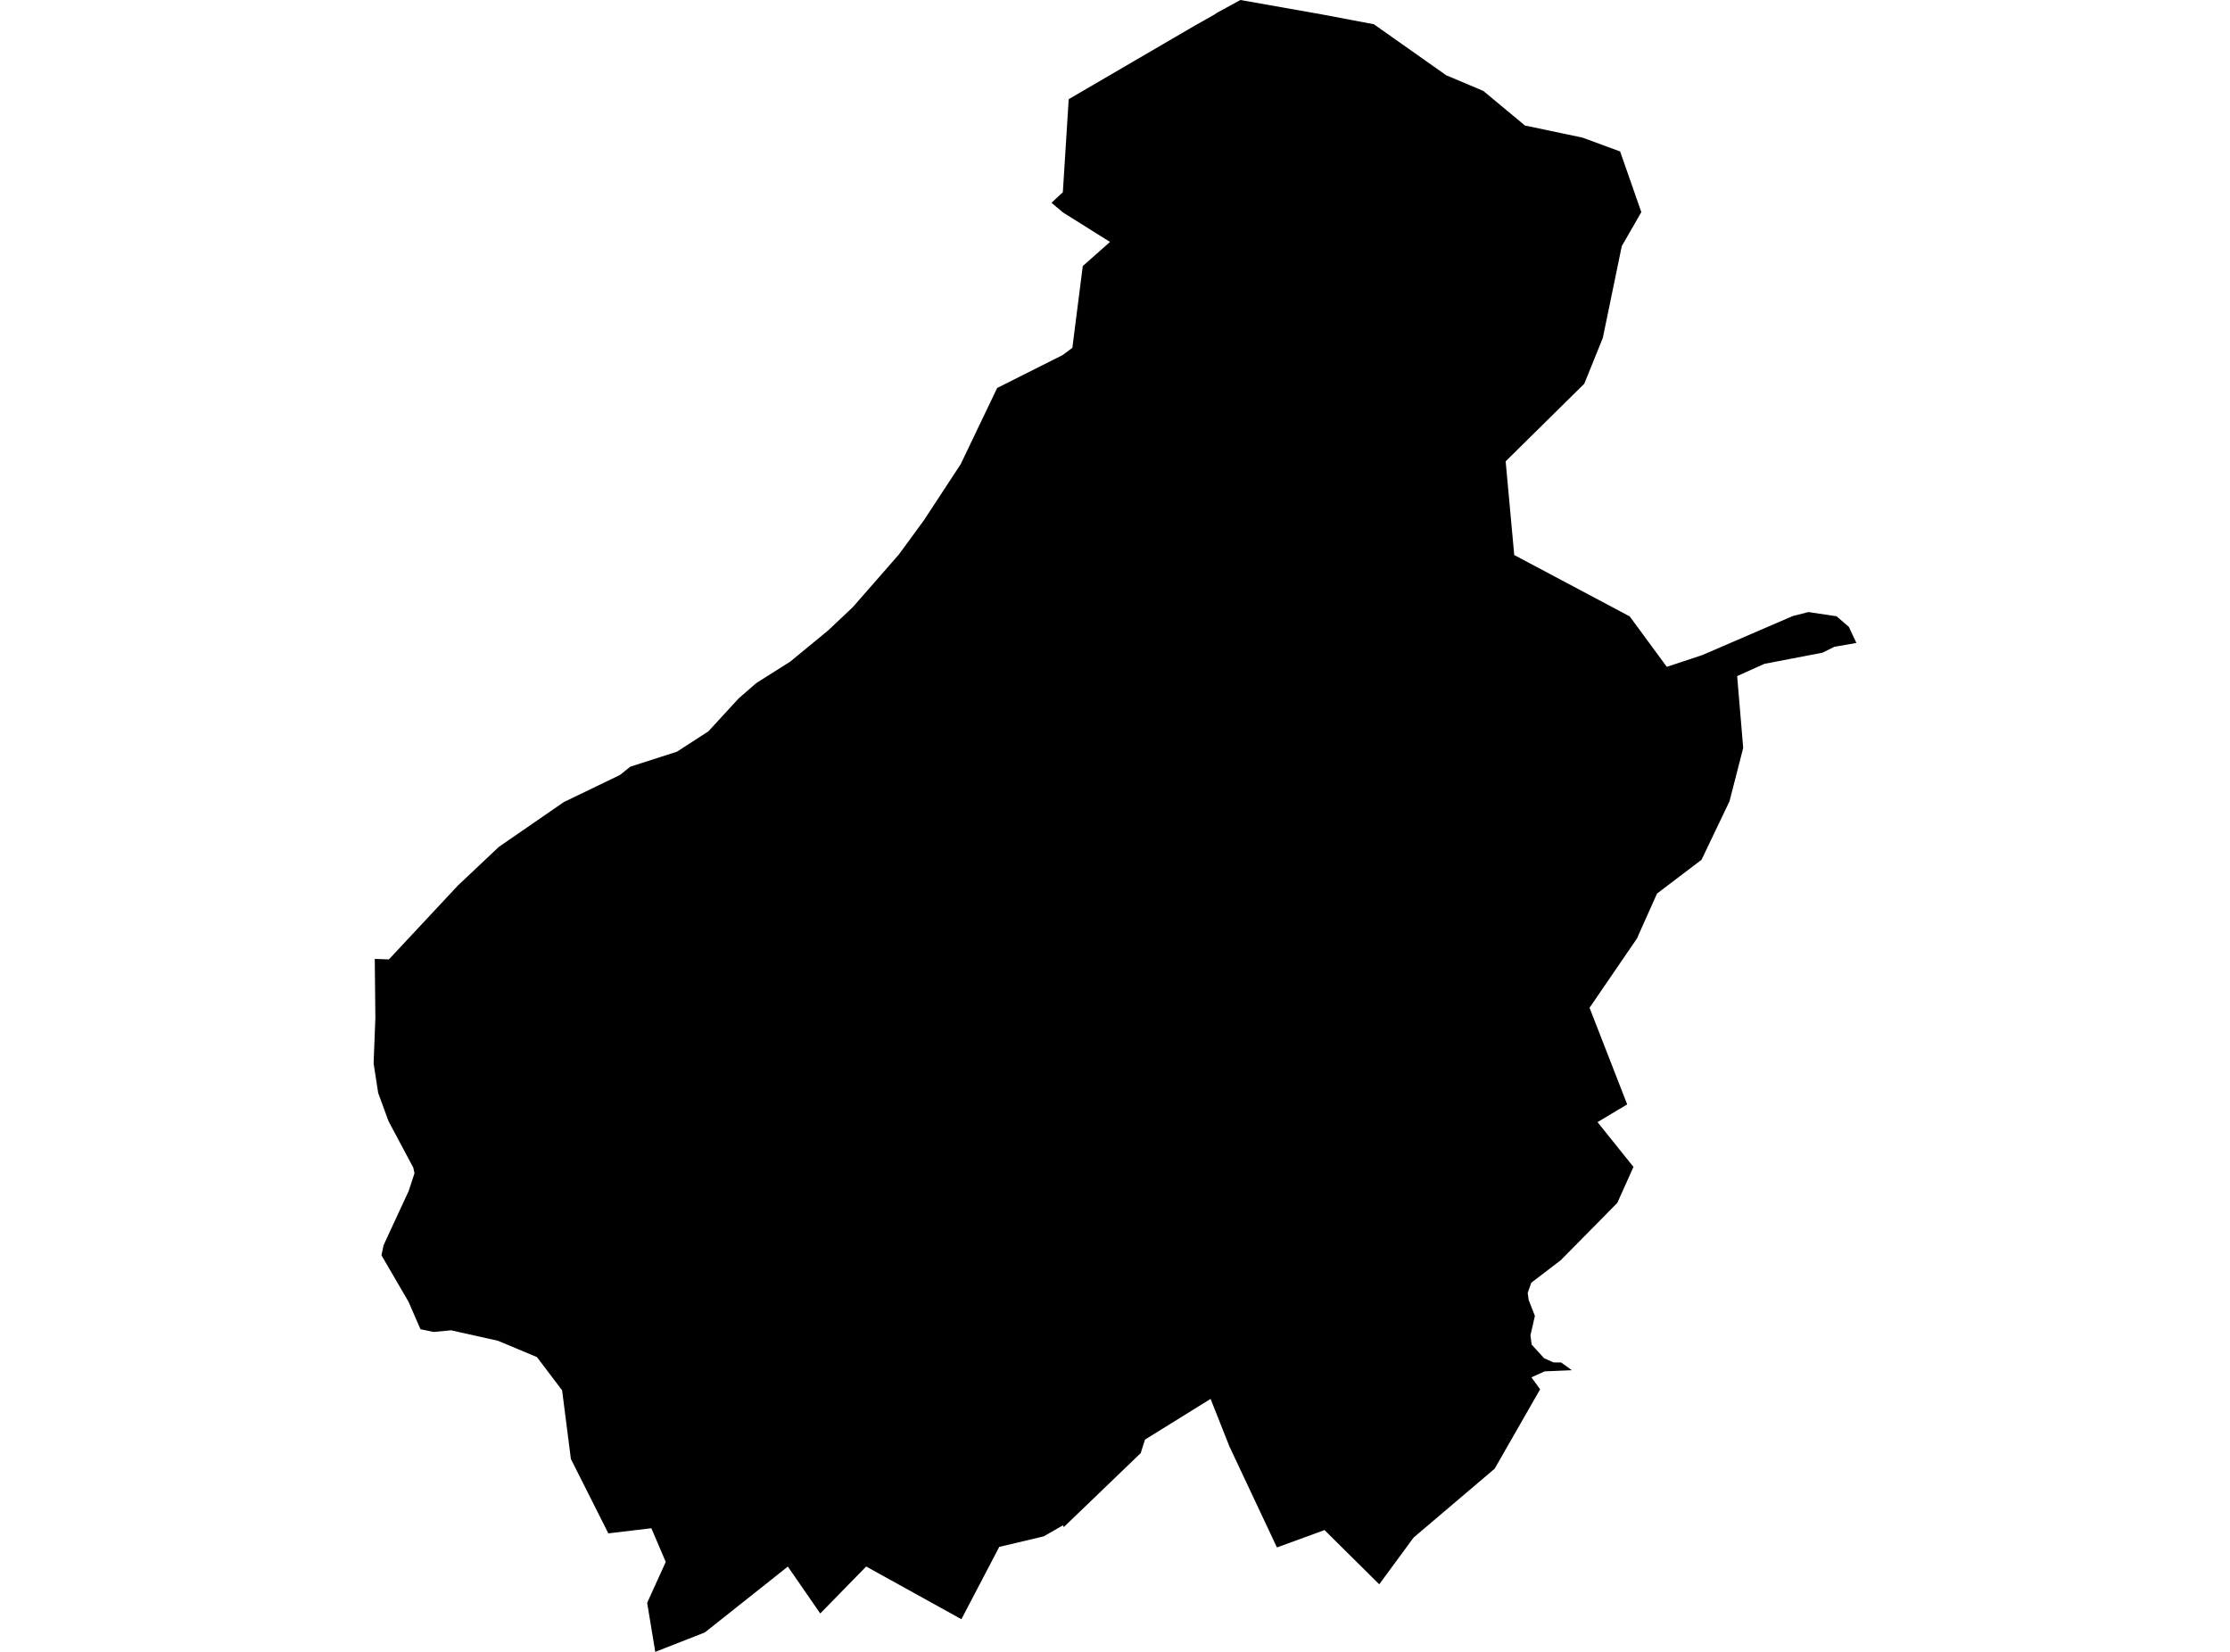 <?xml version='1.0'?>
<svg  baseProfile = 'tiny' width = '540' height = '400' stroke-linecap = 'round' stroke-linejoin = 'round' version='1.1' xmlns='http://www.w3.org/2000/svg'>
<path id='0506001001' title='0506001001'  d='M 369.273 30.391 383.215 33.327 392.318 36.676 397.452 51.37 392.716 59.602 388.128 81.821 383.643 92.915 364.597 111.71 366.677 134.4 394.634 149.257 403.619 161.472 412.146 158.655 434.143 149.168 437.919 148.209 444.721 149.227 447.701 151.794 449.53 155.689 444.204 156.619 441.313 158.05 427.253 160.749 420.658 163.715 422.119 181.109 418.799 194.047 412.028 208.195 401.258 216.369 396.817 226.283 396.463 227.153 384.912 244.031 394.029 267.429 386.844 271.722 395.549 282.566 391.639 291.27 388.172 294.796 377.963 305.138 370.808 310.611 369.937 313.06 370.159 314.742 371.678 318.652 370.601 323.358 370.896 325.6 373.906 328.89 376.163 329.908 378.037 329.923 380.619 331.797 374.039 332.077 370.837 333.523 372.947 336.414 361.941 355.638 342.305 372.323 333.984 383.639 320.736 370.509 309.214 374.713 297.706 350.253 293.148 338.745 277.259 348.6 276.226 351.875 257.593 369.786 257.401 369.358 252.739 372.028 241.969 374.58 232.808 392.092 209.748 379.331 198.625 390.706 190.776 379.346 170.682 395.294 158.673 400 156.711 388.124 161.211 378.224 157.729 370.066 147.313 371.305 138.24 353.292 136.116 336.665 130.023 328.625 120.596 324.671 109.221 322.133 105.002 322.532 101.815 321.868 98.909 315.185 92.373 303.972 92.875 301.538 98.968 288.393 100.369 284.115 100.089 282.757 94.099 271.53 91.576 264.655 90.47 257.5 90.898 246.509 90.75 232.199 94.173 232.317 110.873 214.436 120.787 205.082 136.529 194.224 150.131 187.659 152.625 185.653 163.925 182.023 171.538 177.096 178.87 169.114 183.149 165.397 191.366 160.204 200.513 152.68 206.488 147.044 217.641 134.297 223.734 125.976 232.63 112.404 241.468 93.948 257.342 85.966 259.673 84.225 262.196 64.427 268.79 58.584 257.357 51.414 254.627 49.098 257.371 46.546 258.788 24.018 289.238 6.255 293.974 3.585 294.652 3.128 300.362 0 320.057 3.482 332.686 5.872 350.198 18.22 359.182 22.012 369.273 30.391 Z' />
</svg>